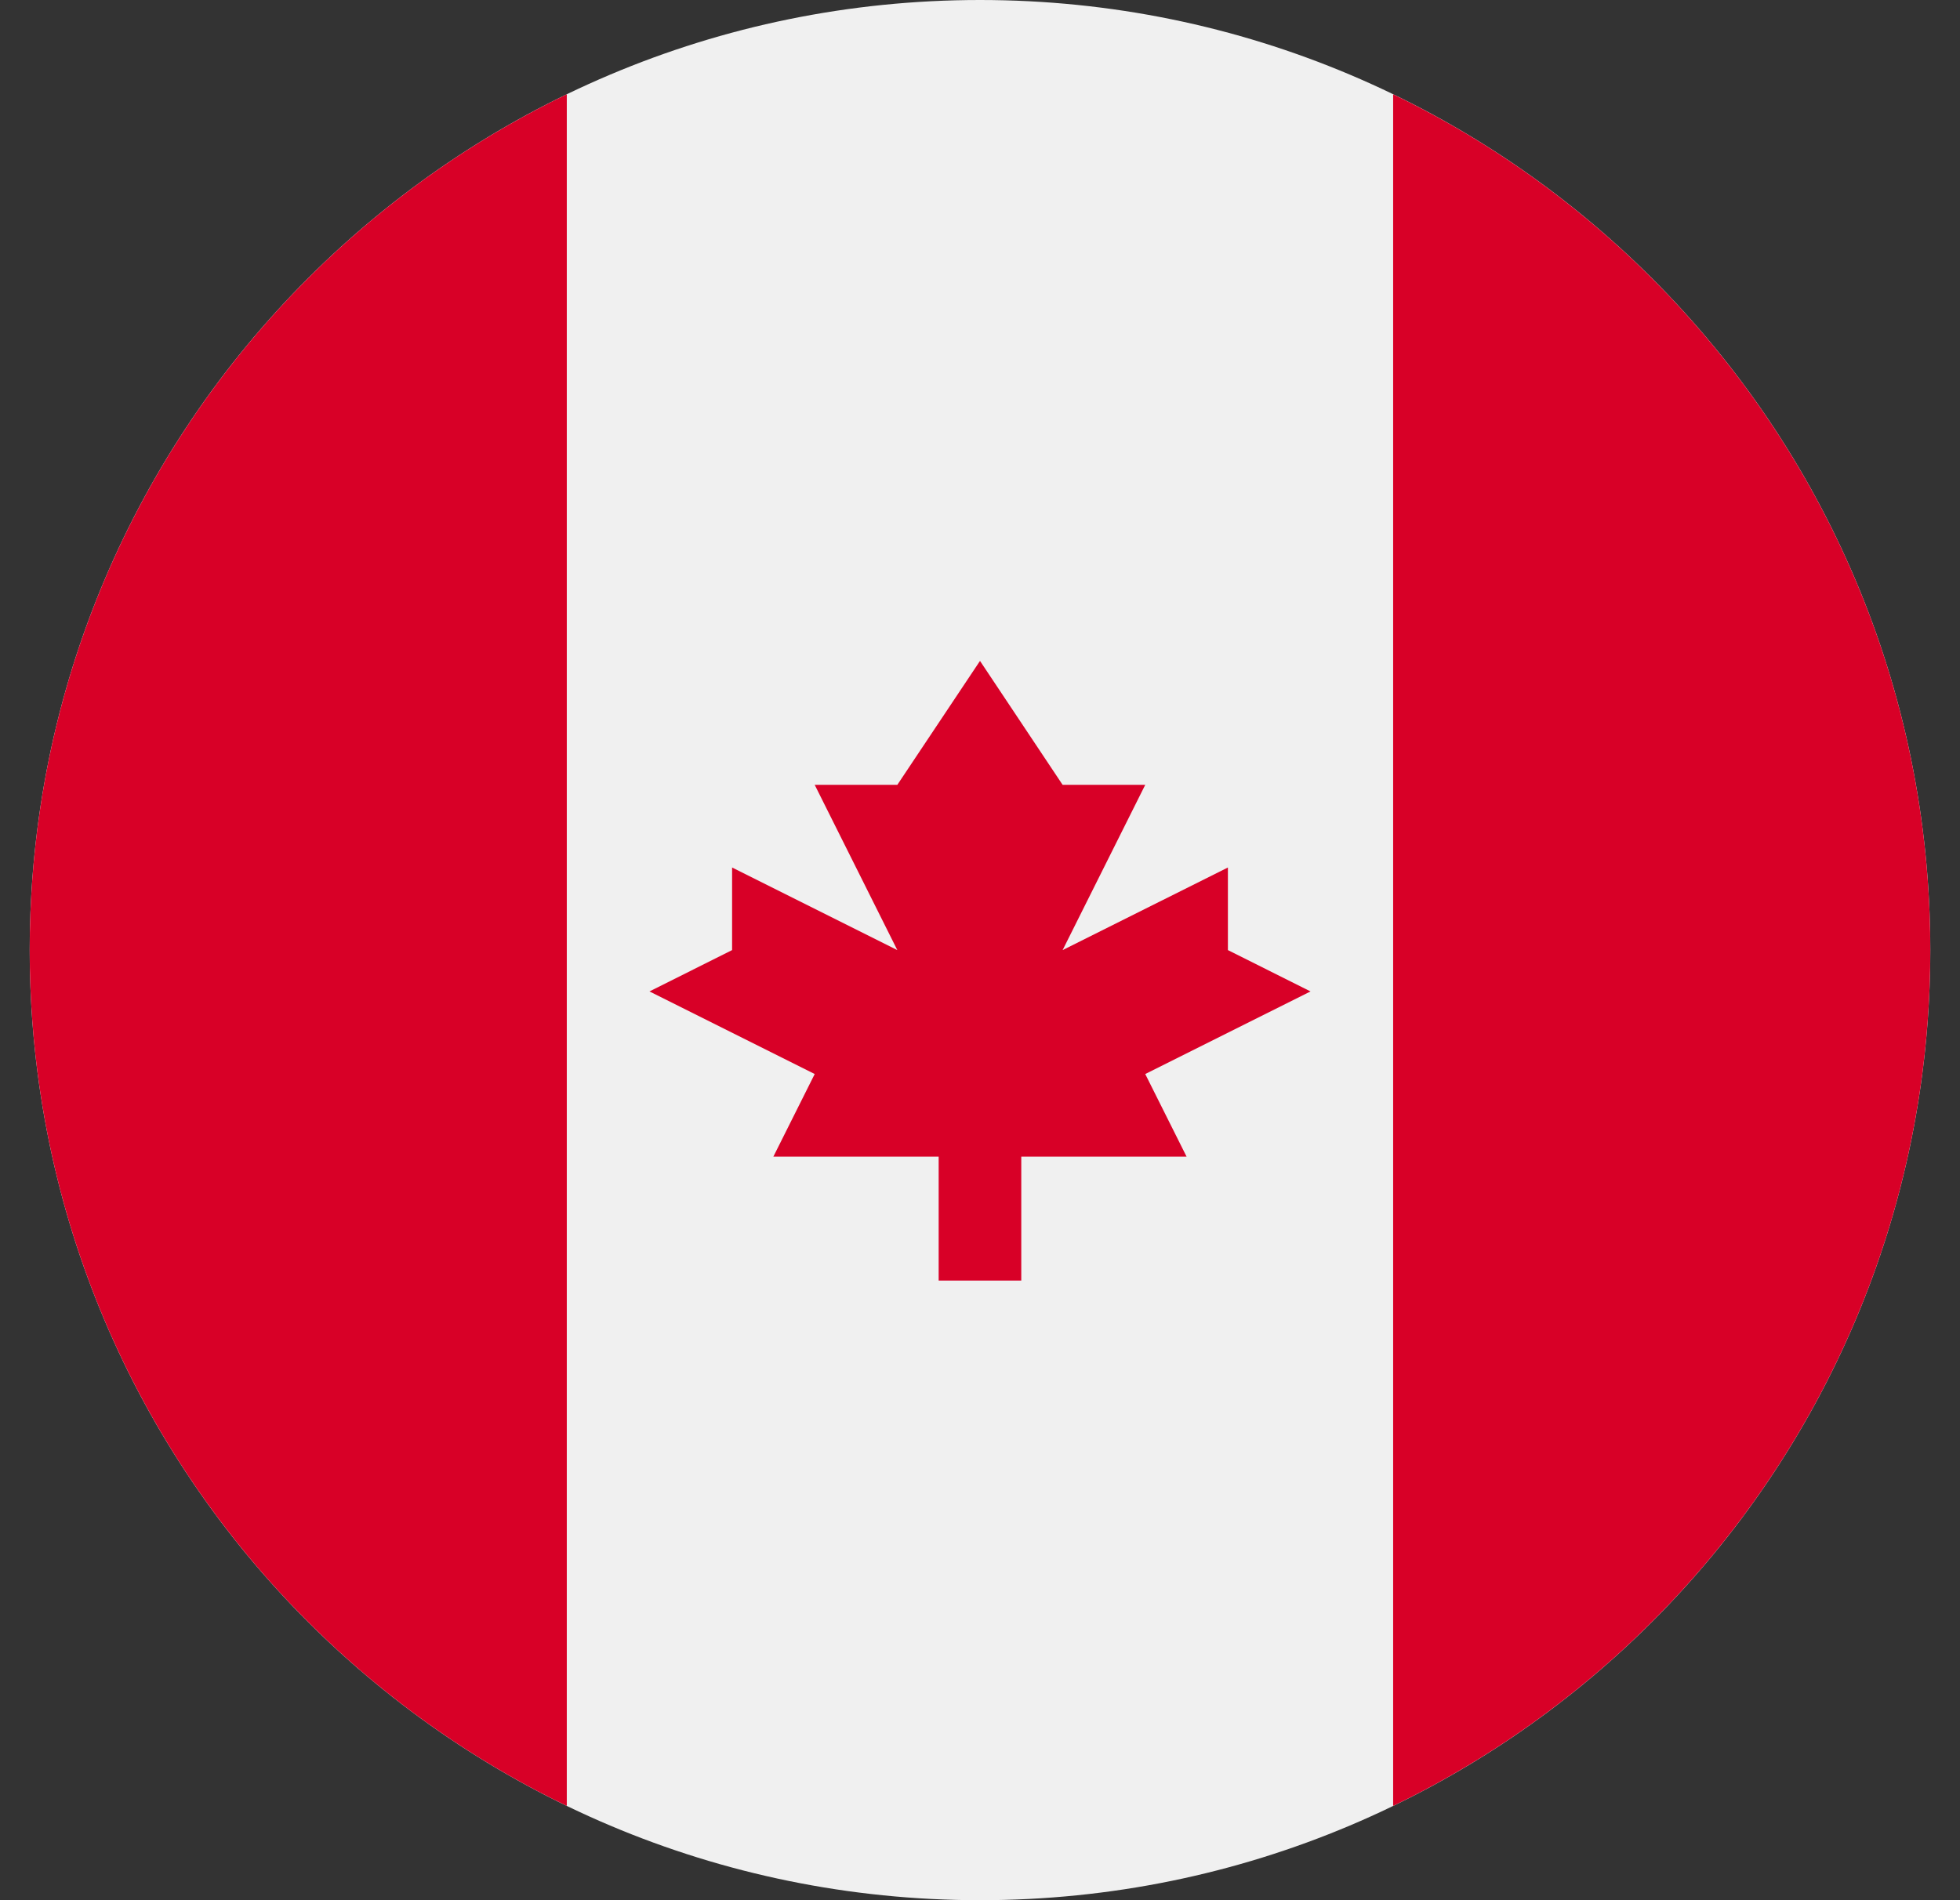 <svg width="33" height="32" viewBox="0 0 33 32" fill="none" xmlns="http://www.w3.org/2000/svg">
<rect x="0" y="0" width="33" height="32" fill="#333333" stroke="none"/>
<path d="M16.5 32C25.337 32 32.5 24.837 32.5 16C32.5 7.163 25.337 0 16.5 0C7.663 0 0.5 7.163 0.5 16C0.5 24.837 7.663 32 16.5 32Z" fill="#F0F0F0"/>
<path d="M32.5 16C32.5 9.657 28.808 4.176 23.456 1.588V30.412C28.808 27.824 32.5 22.343 32.5 16Z" fill="#D80027"/>
<path d="M0.5 16C0.5 22.343 4.192 27.824 9.543 30.412V1.588C4.192 4.176 0.5 9.657 0.5 16Z" fill="#D80027"/>
<path d="M19.282 18.087L22.065 16.696L20.674 16V14.609L17.891 16L19.282 13.217H17.891L16.5 11.13L15.108 13.217H13.717L15.108 16L12.326 14.609V16L10.935 16.696L13.717 18.087L13.021 19.478H15.804V21.565H17.195V19.478H19.978L19.282 18.087Z" fill="#D80027"/>
</svg>
